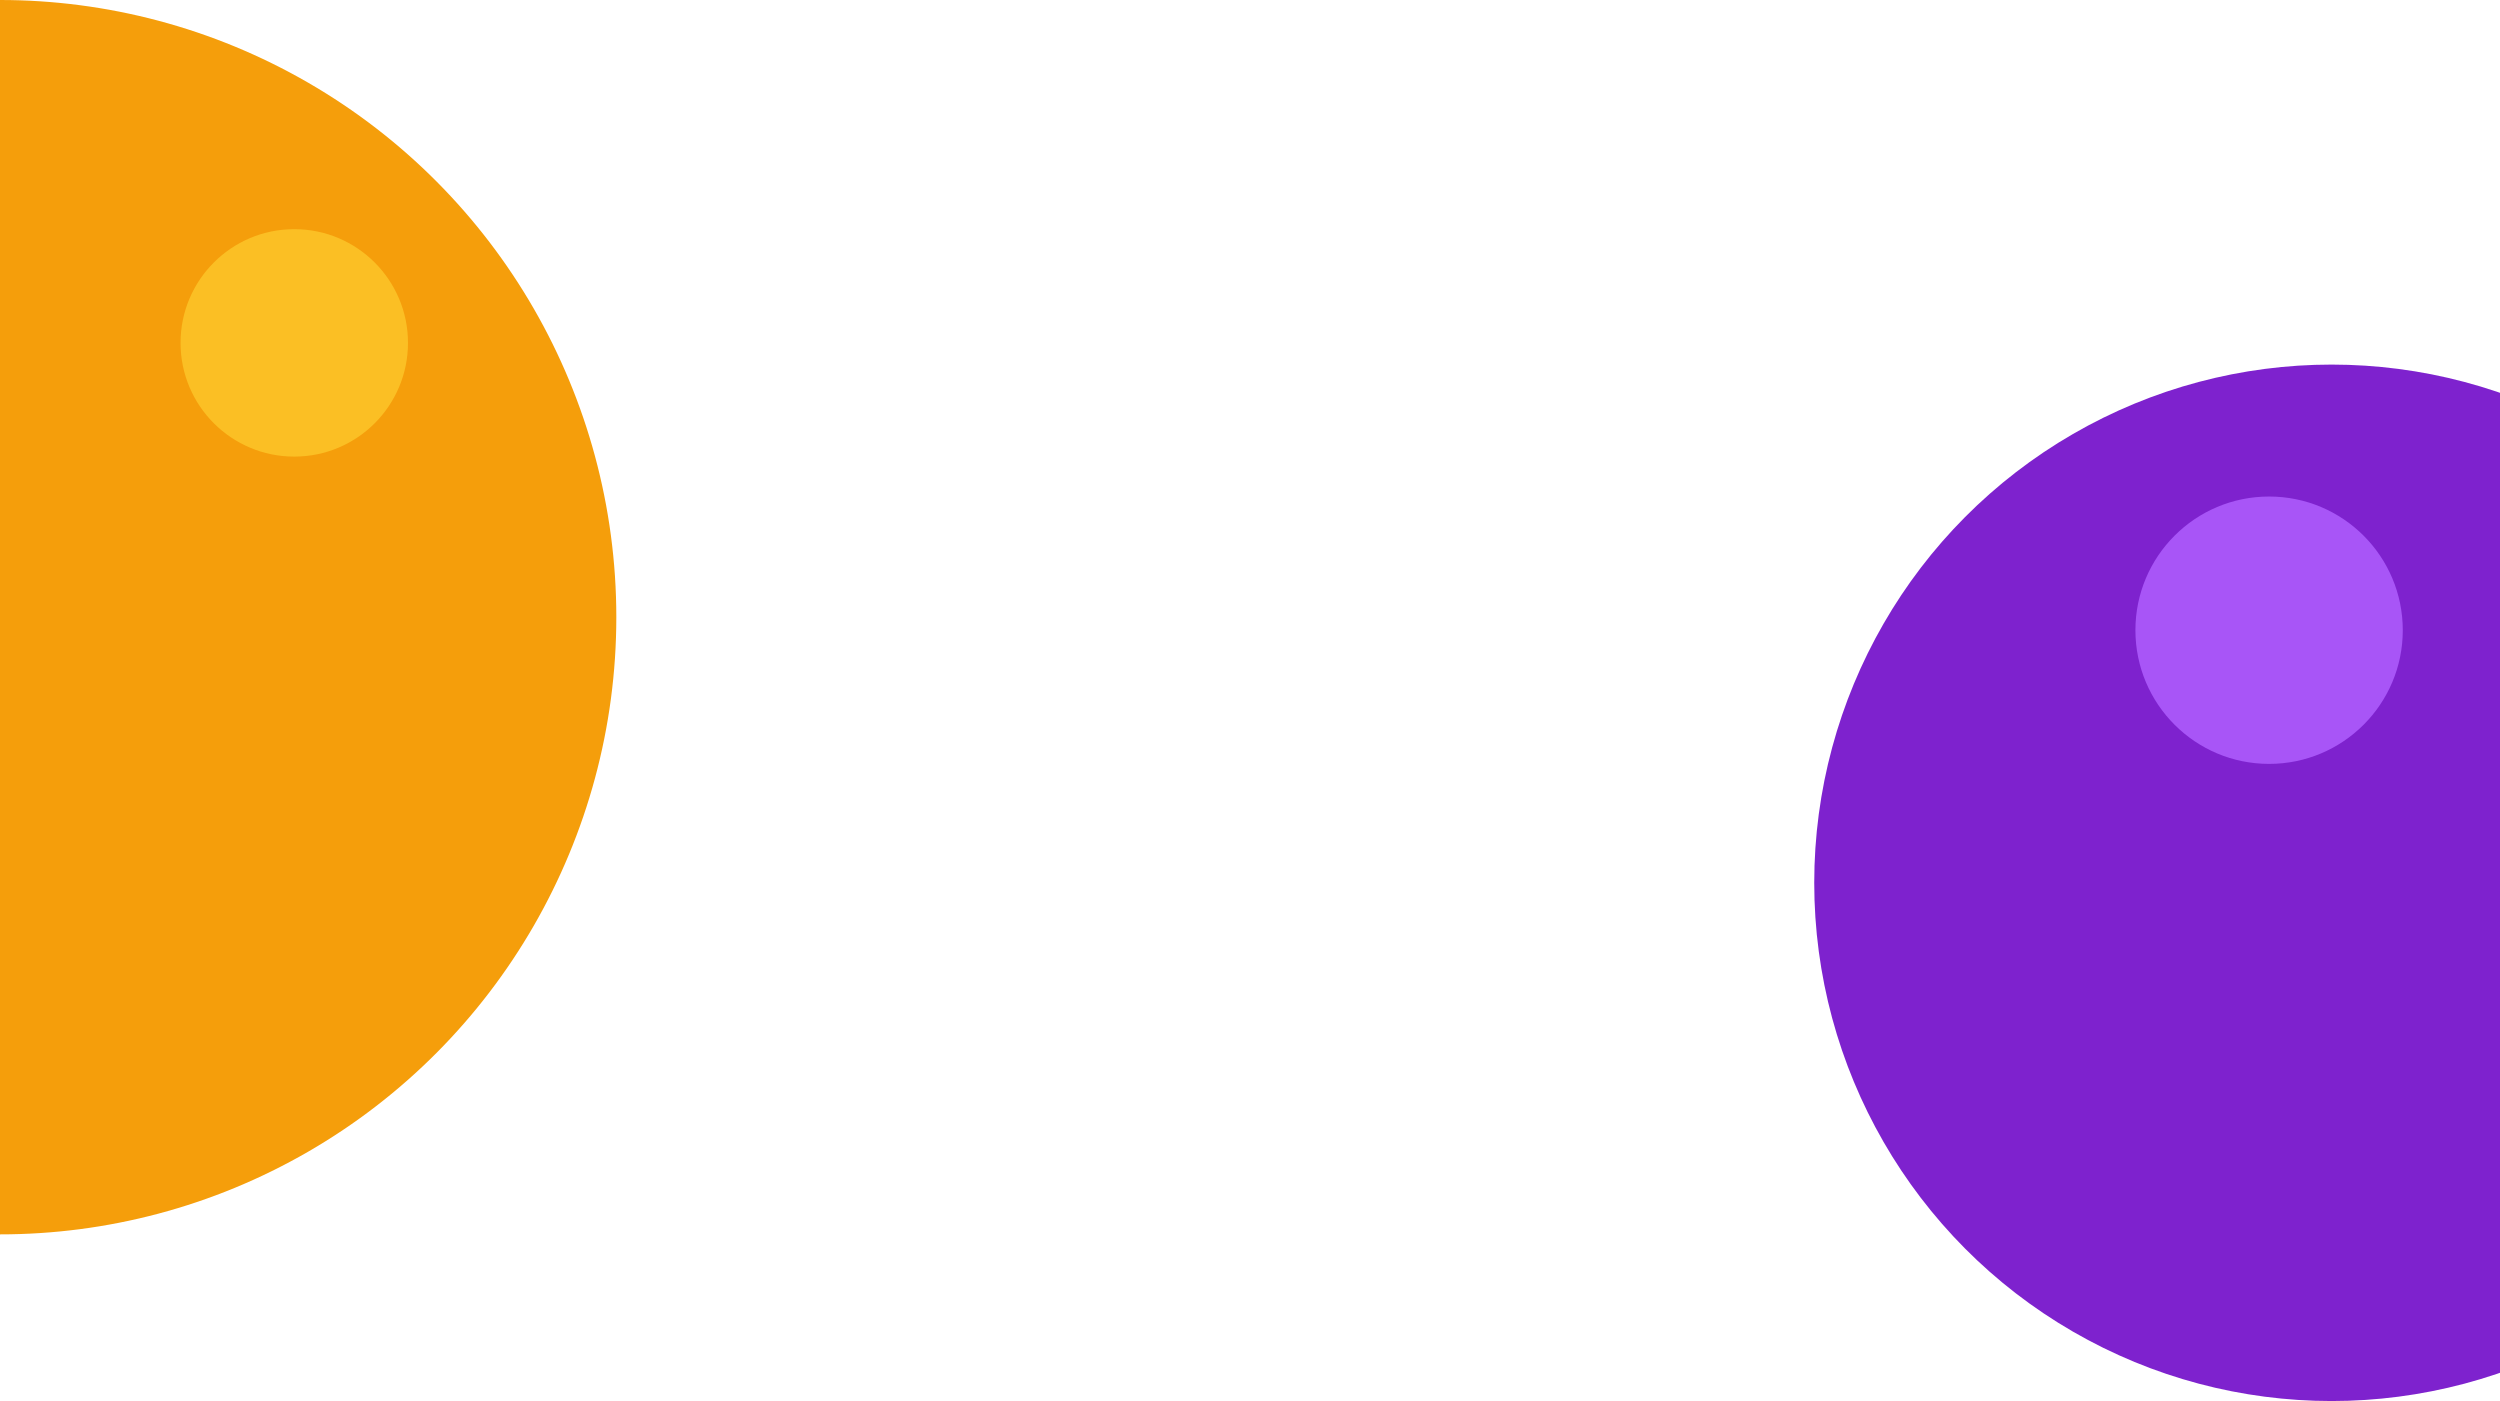 <svg width="1440" height="807" viewBox="0 0 1440 807" fill="none" xmlns="http://www.w3.org/2000/svg">
<ellipse cy="355.5" rx="355" ry="355.5" fill="#F59E0B"/>
<ellipse cx="1343" cy="508.5" rx="298" ry="298.5" fill="#7E22CE"/>
<circle cx="1307" cy="363" r="77" fill="#A855F7"/>
<circle cx="169.5" cy="197.5" r="65.5" fill="#FBBF24"/>
</svg>
